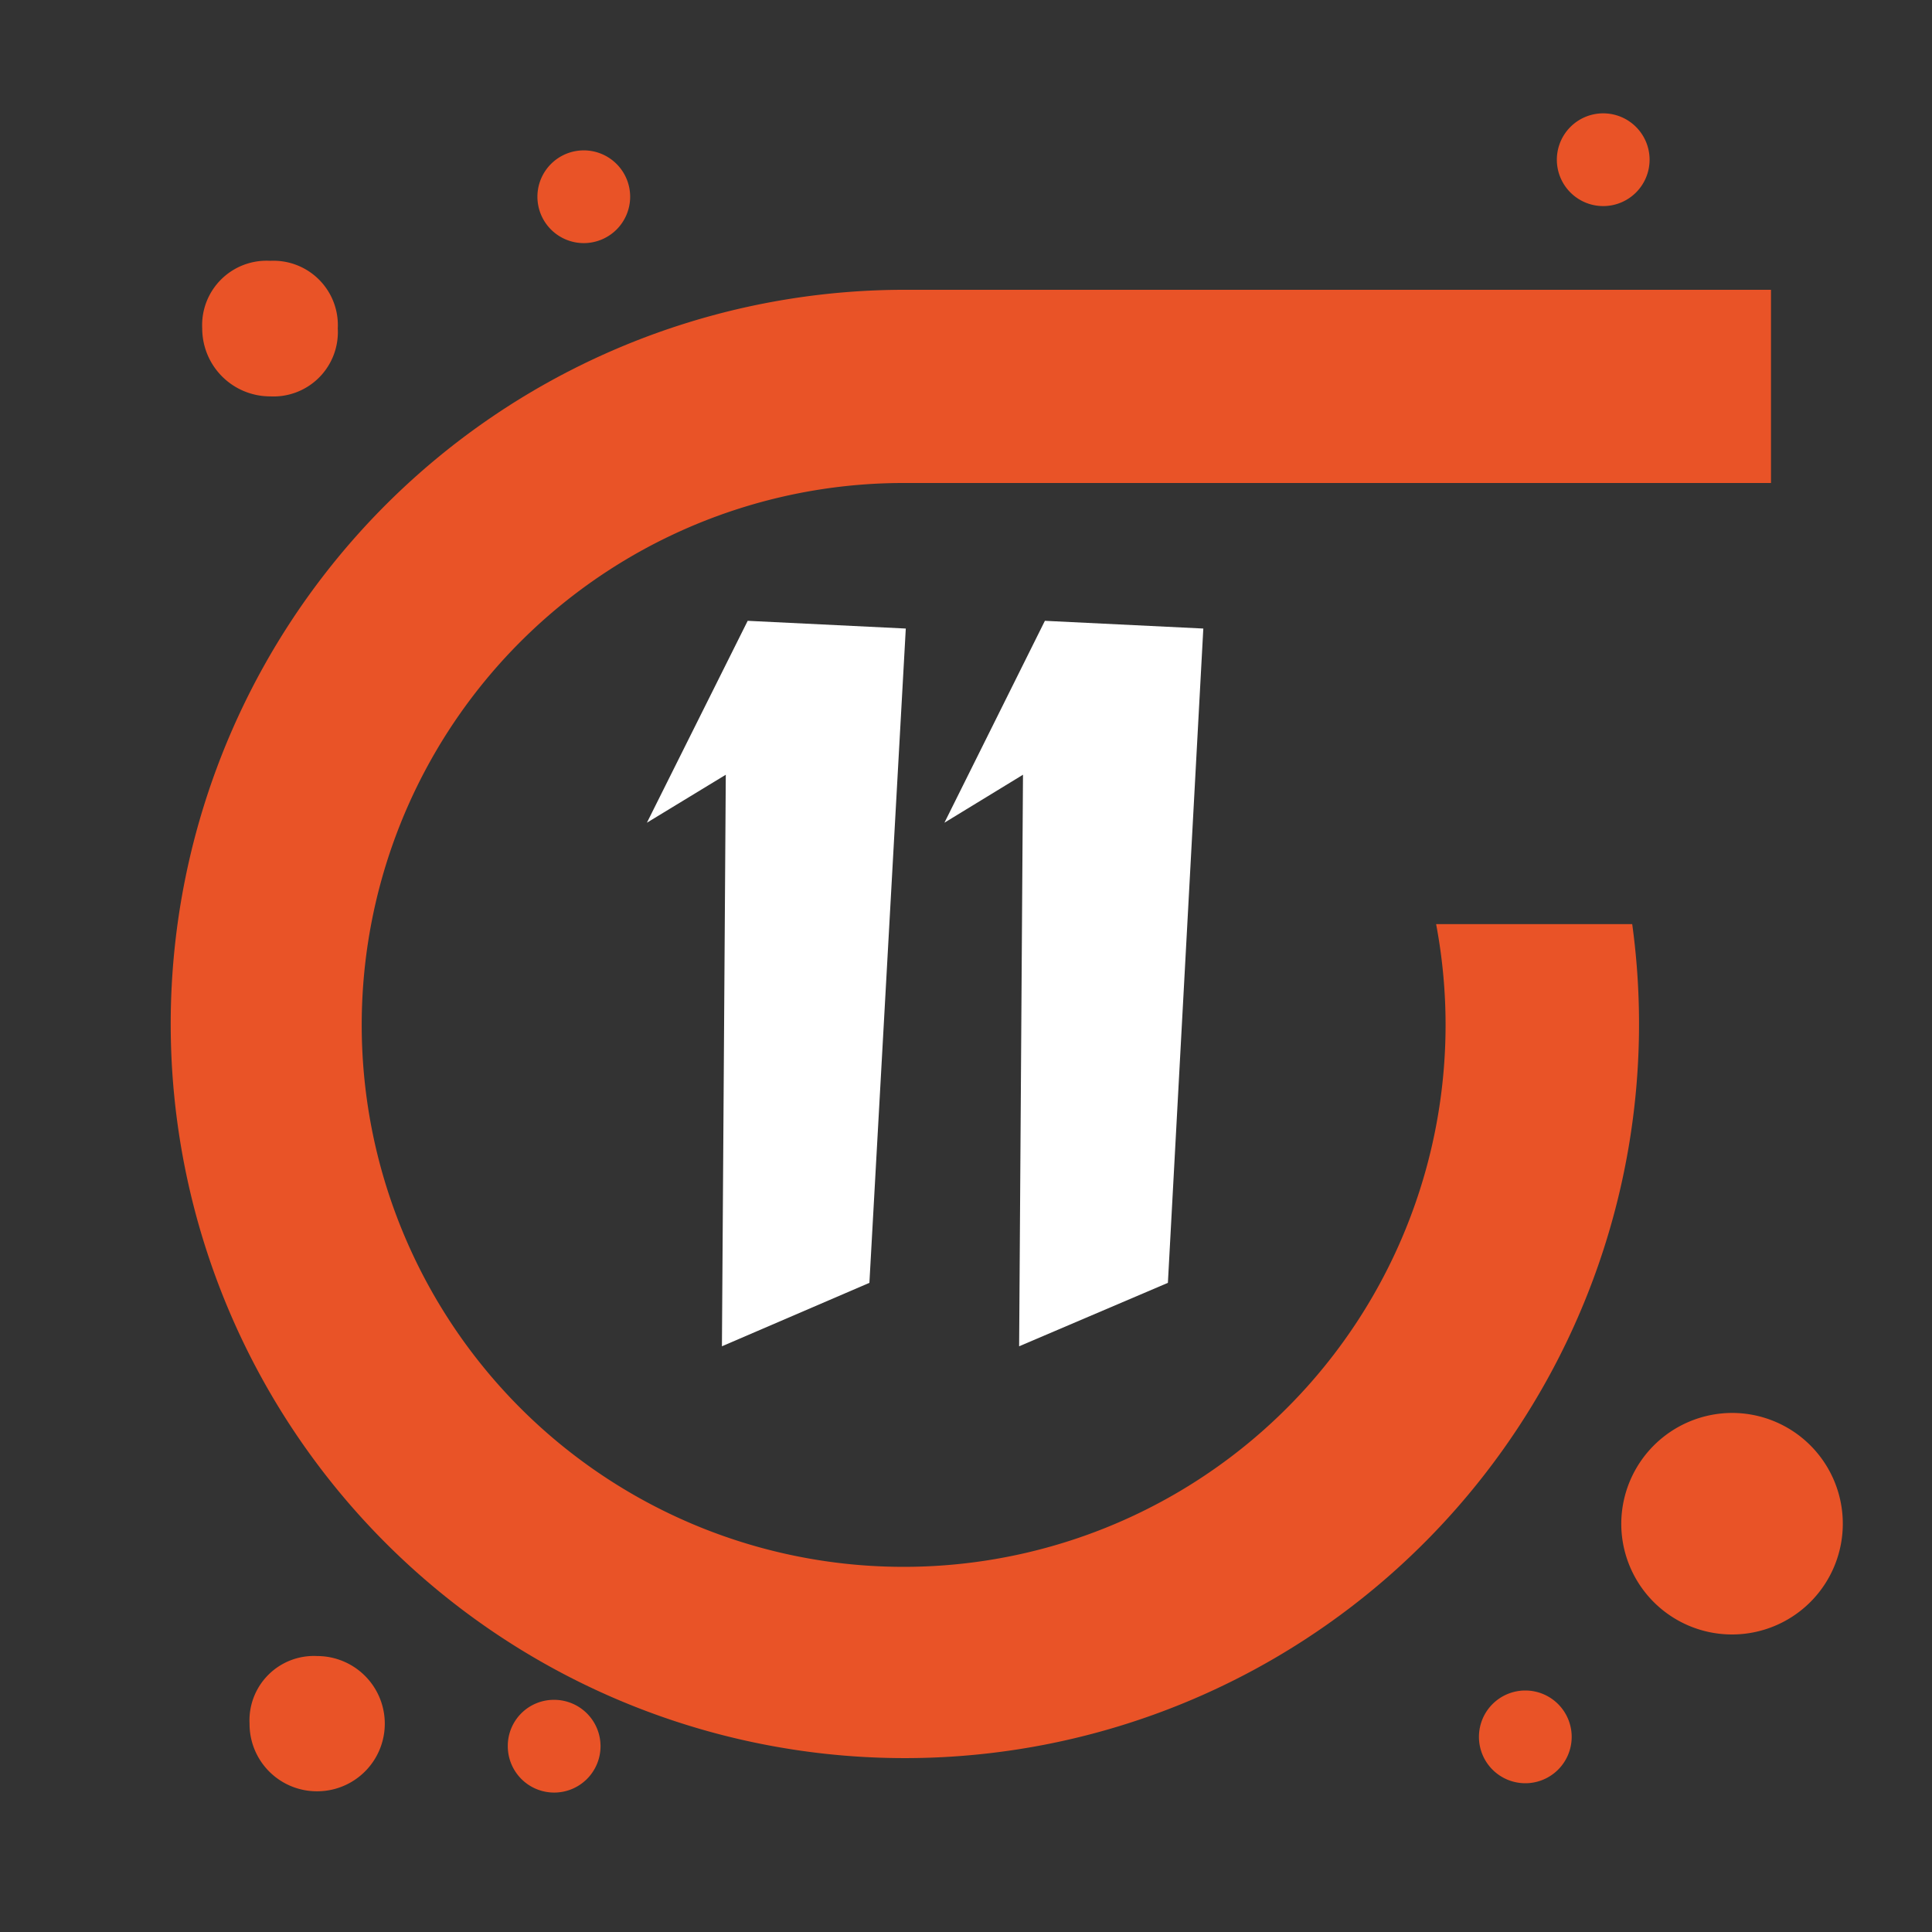 <svg id="Слой_1" data-name="Слой 1" xmlns="http://www.w3.org/2000/svg" viewBox="0 0 60 60"><rect x="0" y="0" width="60" height="60" fill="#333333" stroke="none"/><defs><style>.cls-1{fill:#e95327;}.cls-2{fill:#fff;}</style></defs><g id="_885_Arrow_Forward_Repeat_Right" data-name="885, Arrow, Forward, Repeat, Right"><path class="cls-1" d="M28,9H55v6H28A16.83,16.83,0,1,0,44.6,28.7h6.09A22.8,22.8,0,1,1,28,9Z"/><path class="cls-1" d="M53.78,43.88a3.44,3.44,0,1,1-3.43,3.44A3.45,3.45,0,0,1,53.78,43.88Z"/><path class="cls-1" d="M8.39,12.31A2.11,2.11,0,0,1,6.28,10.2,2,2,0,0,1,8.39,8.1a2,2,0,0,1,2.1,2.1A2,2,0,0,1,8.39,12.31Z"/><path class="cls-1" d="M9.85,55.63a2.09,2.09,0,0,1-2.1-2.1,2,2,0,0,1,2.1-2.1,2.1,2.1,0,0,1,0,4.2Z"/><path class="cls-1" d="M17.21,52.79a1.44,1.44,0,1,1-1.44,1.44A1.43,1.43,0,0,1,17.21,52.79Z"/><path class="cls-1" d="M47.37,52.5a1.44,1.44,0,1,1-1.44,1.44A1.44,1.44,0,0,1,47.37,52.5Z"/><path class="cls-1" d="M18.13,4.67a1.44,1.44,0,1,1-1.44,1.44A1.44,1.44,0,0,1,18.13,4.67Z"/><path class="cls-1" d="M49.79,3.52A1.44,1.44,0,1,1,48.35,5,1.44,1.44,0,0,1,49.79,3.52Z"/></g><path class="cls-2" d="M22.42,41.81l.12-17.75-2.45,1.49,3.13-6.27,4.91.24L27,39.84Z"/><path class="cls-2" d="M31.65,41.81l.12-17.75-2.44,1.49,3.12-6.27,4.92.24-1.1,20.32Z"/></svg>